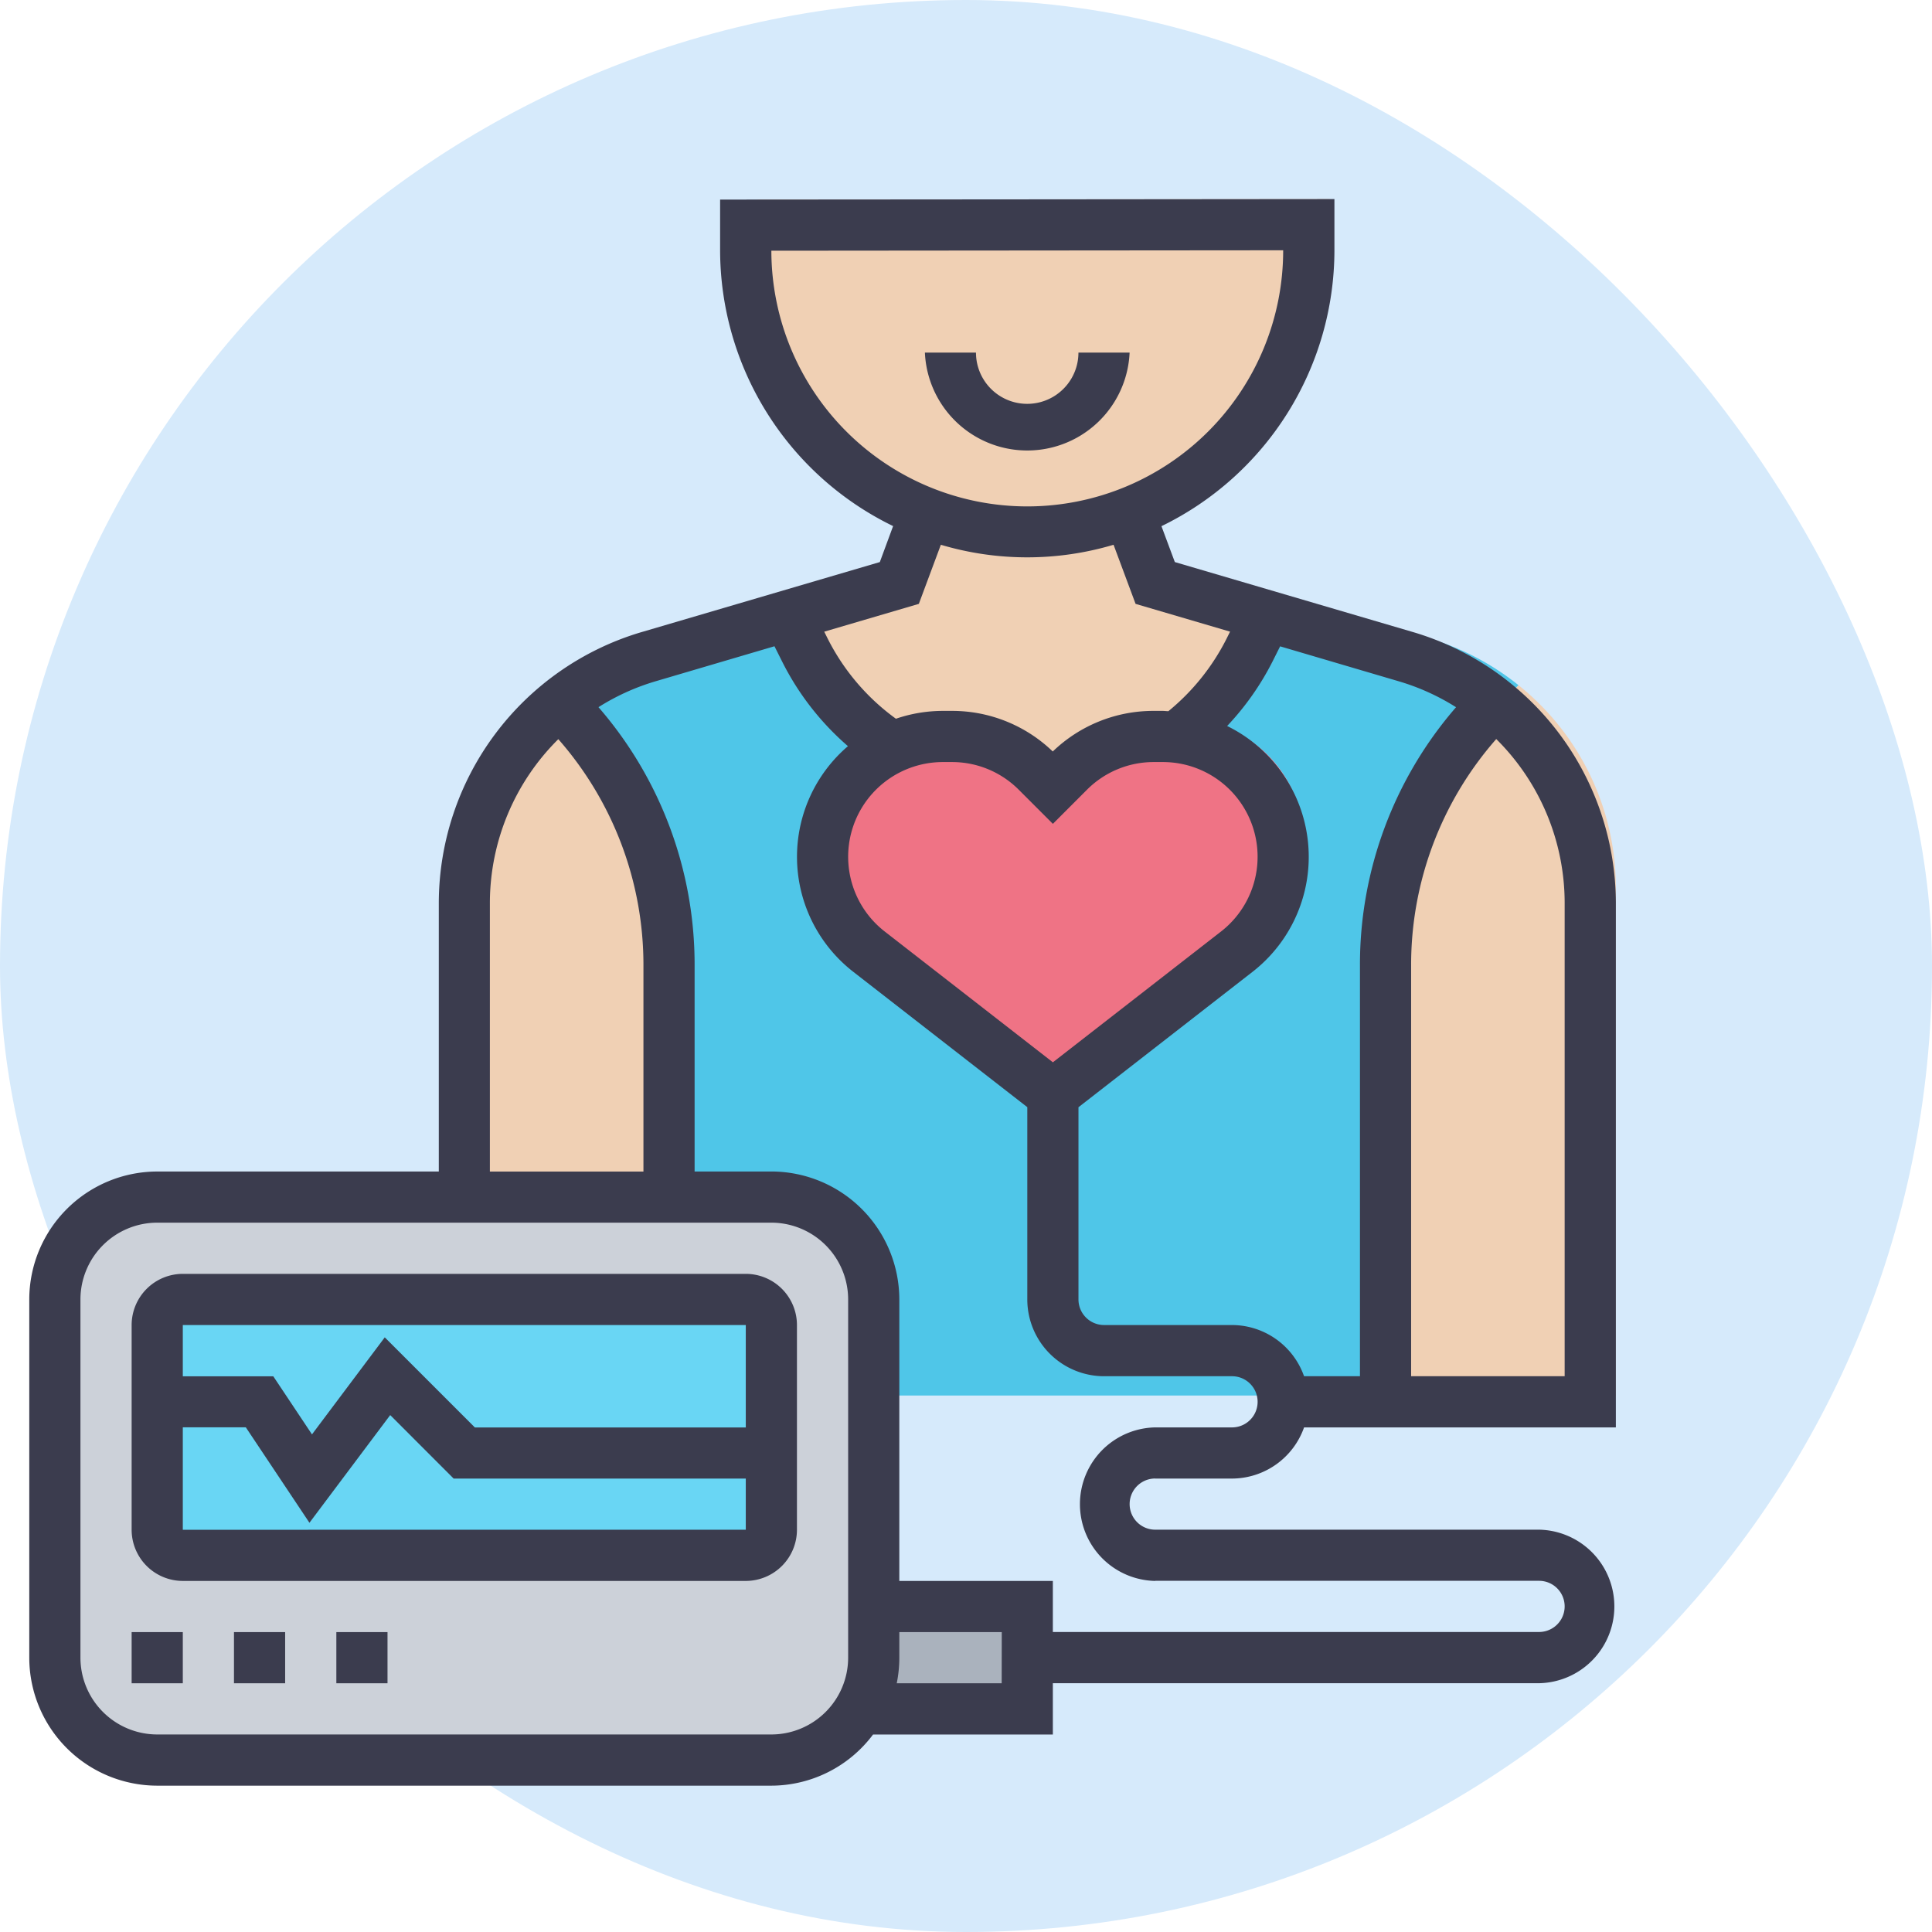 <svg xmlns="http://www.w3.org/2000/svg" width="66" height="66"><g data-name="Group 10086" transform="translate(-31 -623)"><rect data-name="Rectangle 1087" width="66" height="66" rx="33" transform="translate(31 623)" fill="#d6eafb"/><g data-name="2759056"><g data-name="Group 9527"><g data-name="Group 9518"><path data-name="Path 1747" d="M86.2 653.328v17.343h-7.108v-15.155a12.858 12.858 0 0 1 3.785-9.107 8.865 8.865 0 0 1 3.323 6.919z" fill="#f0d0b4"/></g><g data-name="Group 9519"><path data-name="Path 1748" d="M54.213 655.516v8.05h-7.108v-10.238a8.865 8.865 0 0 1 3.323-6.922 12.858 12.858 0 0 1 3.785 9.11z" fill="#f0d0b4"/></g><g data-name="Group 9520"><path data-name="Path 1749" d="M74.969 643.377l-.6 1.2a8.567 8.567 0 0 1-2.506 3.021 4.545 4.545 0 0 0-.5-.027h-.311a4.19 4.19 0 0 0-2.956 1.226l-.551.551-.551-.551a4.19 4.19 0 0 0-2.959-1.226h-.311a4.009 4.009 0 0 0-1.75.391 8.536 8.536 0 0 1-3.03-3.385l-.6-1.2 3.874-1.137.889-2.381.018-.053a9.839 9.839 0 0 0 7.073 0l.018.053.889 2.381z" fill="#f0d0b4"/></g><g data-name="Group 9521"><path data-name="Path 1750" d="M76.426 629.8v.889a9.774 9.774 0 1 1-19.547 0v-.871z" fill="#f0d0b4"/></g><g data-name="Group 9522"><path data-name="Path 1751" d="M79.82 644.808l-4.851-1.431-.6 1.2a8.567 8.567 0 0 1-2.51 3.02 4.2 4.2 0 0 1 3.678 4.149 4.185 4.185 0 0 1-1.608 3.3l-6.388 4.967-6.388-4.967a4.173 4.173 0 0 1 .817-7.081 8.536 8.536 0 0 1-3.03-3.385l-.6-1.2-4.852 1.428a8.9 8.9 0 0 0-3.056 1.6 12.858 12.858 0 0 1 3.785 9.107v8.05h3.554a3.553 3.553 0 0 1 3.554 3.554v3.554h17.763v-15.159a12.858 12.858 0 0 1 3.785-9.107 8.9 8.9 0 0 0-3.053-1.599z" fill="#4fc6e8"/></g><g data-name="Group 9523"><path data-name="Path 1752" d="M66.653 679.557v1.777h-5.811a3.544 3.544 0 0 0 .48-1.777v-1.777h5.331z" fill="#aab2bd"/></g><g data-name="Group 9524"><path data-name="Path 1753" d="M36.443 683.111a3.553 3.553 0 0 1-3.554-3.554v-12.439a3.553 3.553 0 0 1 3.554-3.554h21.324a3.553 3.553 0 0 1 3.554 3.554v12.439a3.563 3.563 0 0 1-3.554 3.554z" fill="#ccd1d9"/></g><g data-name="Group 9525"><path data-name="Path 1754" d="M56.879 667.118H37.332a.891.891 0 0 0-.889.889v7.111a.891.891 0 0 0 .889.889h19.547a.891.891 0 0 0 .888-.889v-7.111a.891.891 0 0 0-.888-.889z" fill="#69d6f4"/></g><g data-name="Group 9526"><path data-name="Path 1755" d="M71.859 647.597a4.2 4.2 0 0 1 3.678 4.149 4.185 4.185 0 0 1-1.608 3.3l-6.385 4.963-6.388-4.967a4.173 4.173 0 0 1 .817-7.081 4.009 4.009 0 0 1 1.747-.391h.311a4.19 4.19 0 0 1 2.959 1.226l.551.551.551-.551a4.19 4.19 0 0 1 2.958-1.226h.311a4.545 4.545 0 0 1 .5.027z" fill="#ef7385"/></g></g><g data-name="Group 9528" fill="#3b3c4e"><path data-name="Path 1756" d="M56.477 666.517H37.245a1.75 1.75 0 0 0-1.748 1.748v6.993a1.75 1.75 0 0 0 1.748 1.749h19.232a1.75 1.75 0 0 0 1.748-1.748v-6.994a1.75 1.75 0 0 0-1.748-1.748zm0 1.748v3.5h-9.254l-3.079-3.079-2.486 3.315-1.322-1.984h-3.091v-1.752zm-19.232 6.994v-3.5h2.152l2.174 3.261 2.759-3.679 2.167 2.169h9.98v1.748z"/><path data-name="Path 1757" d="M35.497 678.755h1.748v1.748h-1.748z"/><path data-name="Path 1758" d="M42.49 678.755h1.748v1.748H42.49z"/><path data-name="Path 1759" d="M38.993 678.755h1.748v1.748h-1.748z"/><path data-name="Path 1760" d="M69.589 635.046h-1.748a1.75 1.75 0 0 1-3.5 0h-1.745a3.5 3.5 0 0 0 6.993 0z"/><path data-name="Path 1761" d="M70.464 673.51h2.623a2.619 2.619 0 0 0 2.462-1.748H86.2v-17.937a9.669 9.669 0 0 0-6.9-9.224l-8.166-2.4-.457-1.226a10.493 10.493 0 0 0 5.909-9.423v-1.751l-11.2.01-9.786.007v1.731a10.492 10.492 0 0 0 5.91 9.423l-.454 1.229-8.166 2.4a9.671 9.671 0 0 0-6.9 9.225v9.195h-9.619a4.376 4.376 0 0 0-4.371 4.37v12.238a4.376 4.376 0 0 0 4.371 4.372h20.98a4.351 4.351 0 0 0 3.474-1.748h6.142v-1.752h16.61a2.623 2.623 0 0 0 0-5.245H70.464a.874.874 0 0 1 0-1.748zm13.987-19.685v16.188h-5.245v-14.036a11.681 11.681 0 0 1 2.908-7.73 7.891 7.891 0 0 1 2.337 5.578zm-3.709-6.667a13.415 13.415 0 0 0-3.284 8.819v14.036h-1.91a2.619 2.619 0 0 0-2.462-1.748h-4.37a.875.875 0 0 1-.874-.874v-6.566l5.944-4.624a4.978 4.978 0 0 0-.865-8.4 9.382 9.382 0 0 0 1.546-2.194l.264-.527 4.073 1.2a7.765 7.765 0 0 1 1.939.881zm-17.533 1.875h.308a3.215 3.215 0 0 1 2.288.948l1.163 1.163 1.162-1.163a3.215 3.215 0 0 1 2.288-.948h.308a3.235 3.235 0 0 1 1.986 5.789l-5.744 4.468-5.744-4.468a3.235 3.235 0 0 1 1.986-5.789zm-5.858-17.468l17.484-.015a8.742 8.742 0 0 1-17.484.015zm5.038 12.064l.752-2.019a10.347 10.347 0 0 0 5.9 0l.752 2.019 3.228.949-.123.247a7.646 7.646 0 0 1-1.984 2.47c-.065 0-.128-.01-.192-.01h-.308a4.951 4.951 0 0 0-3.45 1.387 4.951 4.951 0 0 0-3.45-1.387h-.308a4.967 4.967 0 0 0-1.6.268 7.6 7.6 0 0 1-2.326-2.727l-.123-.247zm-14.654 10.2a7.891 7.891 0 0 1 2.338-5.578 11.682 11.682 0 0 1 2.908 7.73v7.042h-5.246zm12.239 25.8a2.626 2.626 0 0 1-2.623 2.623h-20.98a2.626 2.626 0 0 1-2.623-2.623v-12.238a2.626 2.626 0 0 1 2.623-2.623h20.98a2.626 2.626 0 0 1 2.623 2.623zm5.245.874h-3.585a4.367 4.367 0 0 0 .088-.874v-.874h3.5zm5.245-3.5h13.113a.874.874 0 1 1 0 1.748h-16.61v-1.744h-5.245v-9.616a4.376 4.376 0 0 0-4.371-4.371h-2.622v-7.043a13.415 13.415 0 0 0-3.284-8.819 7.765 7.765 0 0 1 1.939-.881l4.073-1.2.264.527a9.376 9.376 0 0 0 2.246 2.886 4.975 4.975 0 0 0 .183 7.709l5.944 4.623v6.569a2.626 2.626 0 0 0 2.623 2.623h4.371a.874.874 0 0 1 0 1.748h-2.624a2.623 2.623 0 0 0 0 5.245z"/></g></g></g></svg>